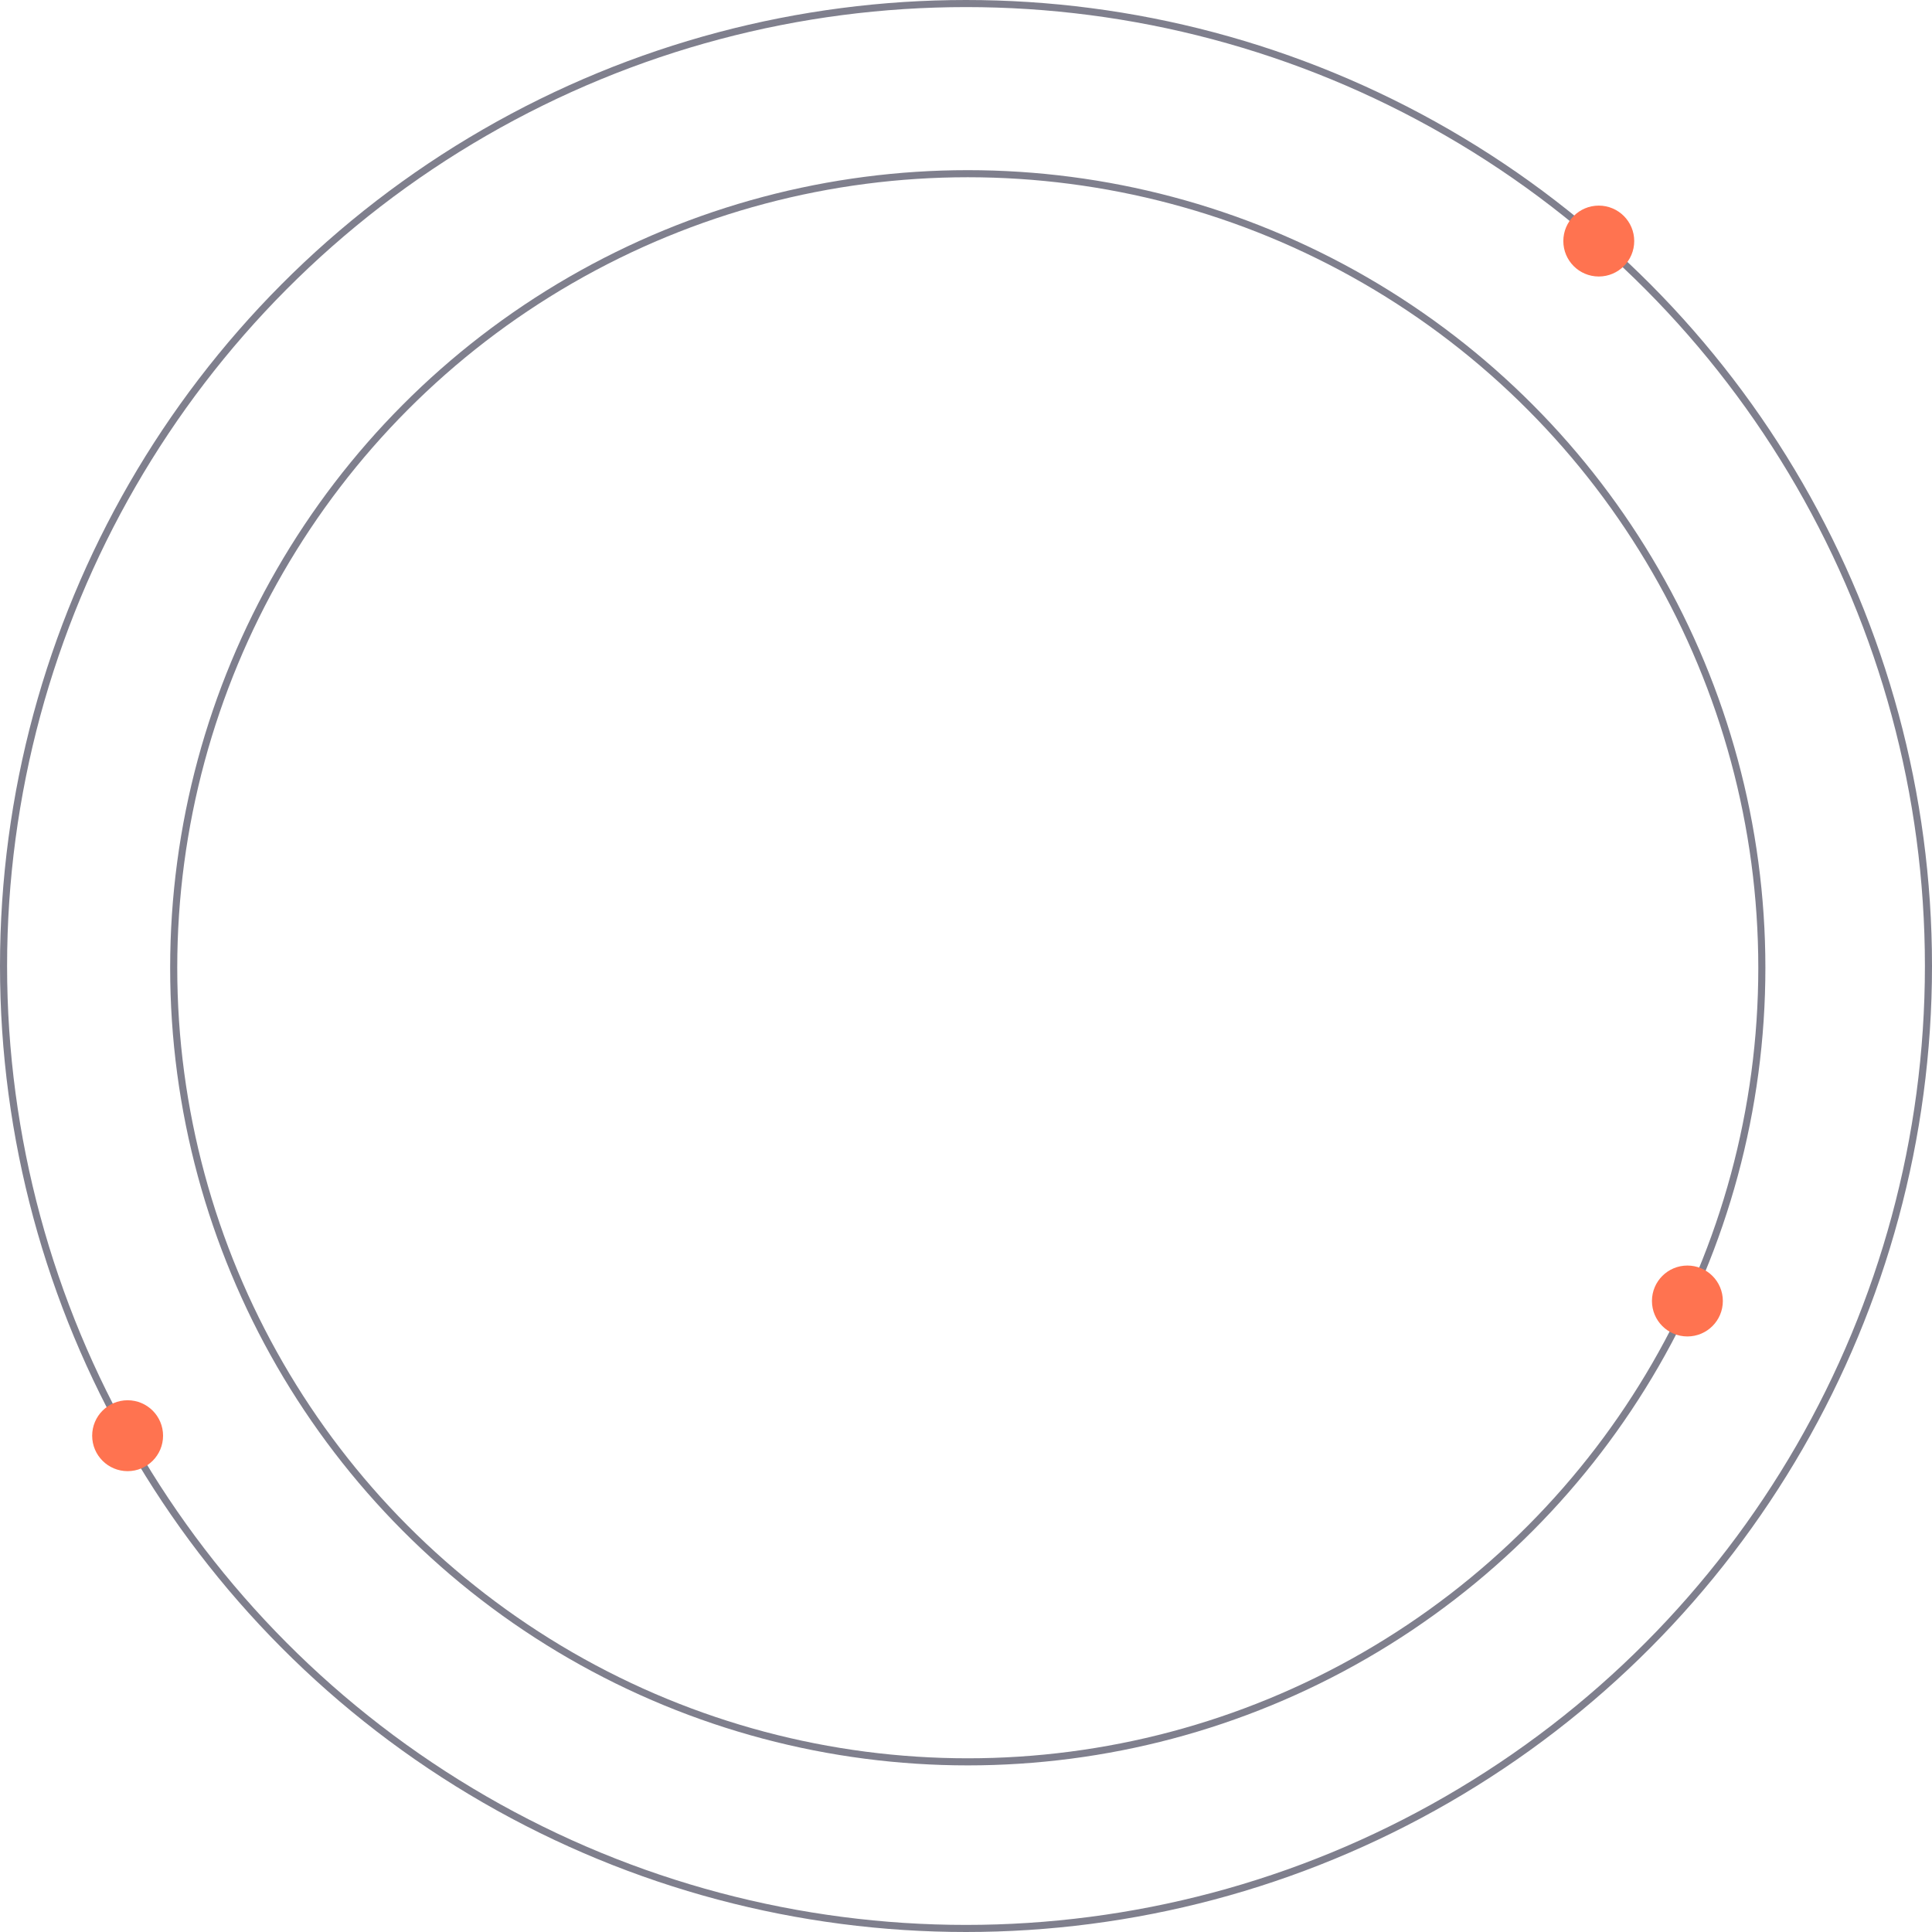 <svg width="545" height="545" viewBox="0 0 545 545" fill="none" xmlns="http://www.w3.org/2000/svg">
<circle cx="273" cy="273" r="224" stroke="#7F7F8D" stroke-width="2"/>
<circle cx="272.5" cy="272.5" r="271.5" stroke="#7F7F8D" stroke-width="2"/>
<circle cx="451" cy="68" r="10" fill="#FF7350"/>
<circle cx="36" cy="405" r="10" fill="#FF7350"/>
<circle cx="476" cy="367" r="10" fill="#FF7350"/>
</svg>
